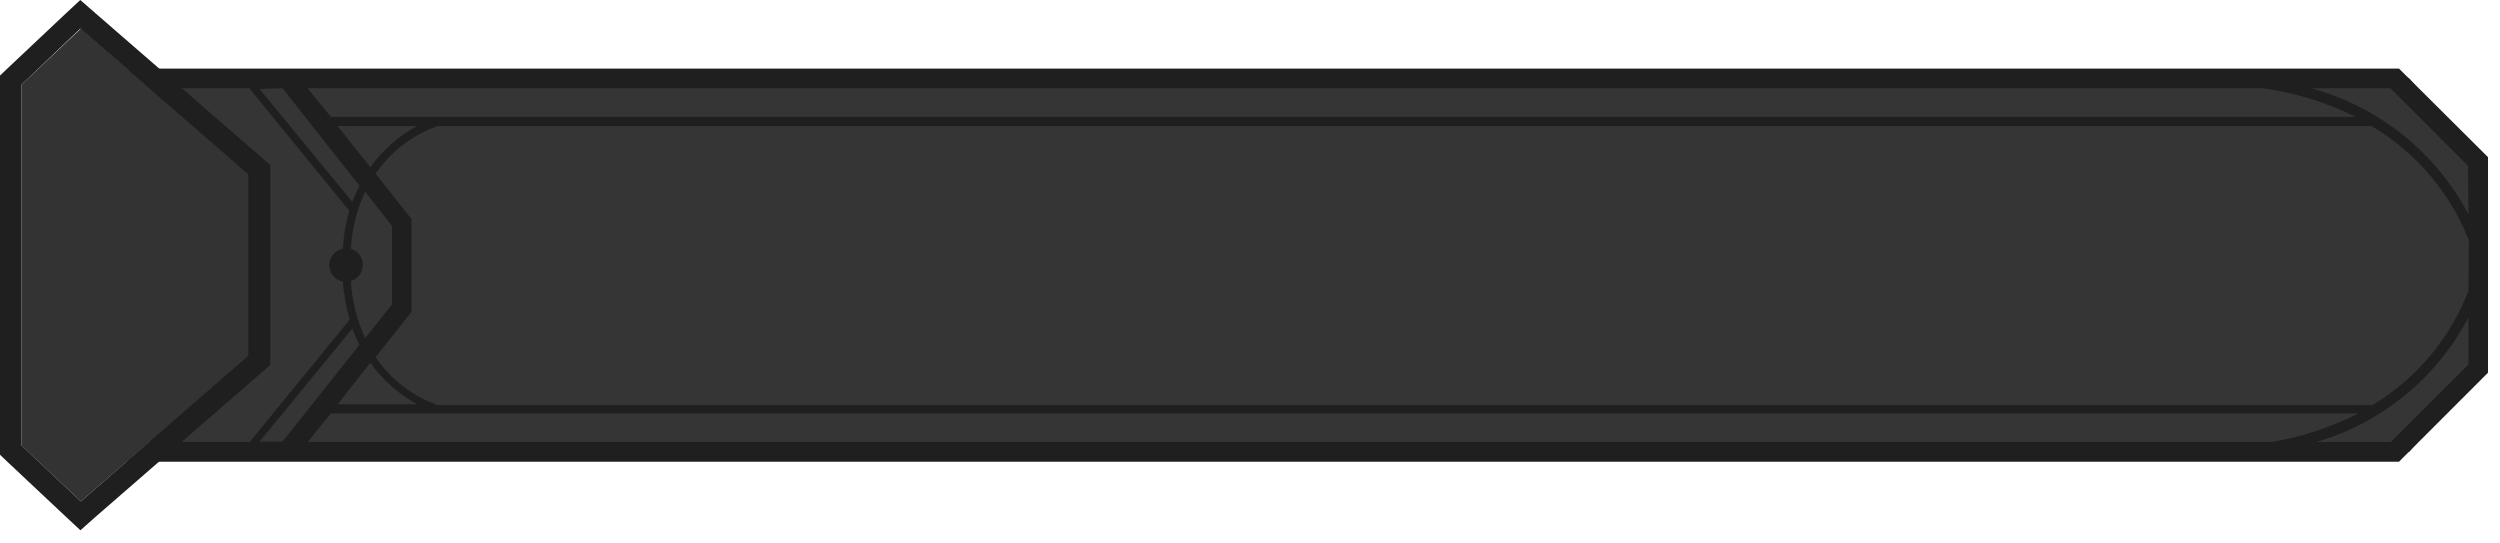 <svg width="175" height="38" viewBox="0 0 175 38" fill="none" xmlns="http://www.w3.org/2000/svg">
<g clip-path="url(#clip0_121_4448)">
<path d="M168.65 31.63L173.48 25.8V11.32L168.65 5.49H10.46V31.63H168.65Z" fill="#353535"/>
<path d="M3 30.54V6.58L5.7 4.04L15.92 12.9V24.22L5.7 33.08L3 30.54Z" fill="#333333"/>
<path d="M5.66 2L1.5 5.93V31.19L5.66 35.1L17.42 24.9V12.22L5.66 2ZM5.74 6L14.42 13.53V23.47L5.74 31.06L4.5 29.89V7.23L5.74 6Z" fill="#333333"/>
<path d="M172.79 25.52L167.36 30.94H162.14C164.411 30.278 166.524 29.164 168.354 27.666C170.184 26.167 171.693 24.315 172.79 22.22V25.52ZM172.79 20.36C171.502 23.7 169.138 26.515 166.07 28.36H30.65C28.875 27.734 27.347 26.557 26.29 25L28.81 21.83V15.34L26.29 12.16C27.35 10.611 28.878 9.44 30.65 8.82H166C169.103 10.651 171.503 13.467 172.82 16.82L172.79 20.36ZM172.79 15C171.659 12.854 170.099 10.964 168.207 9.447C166.314 7.929 164.13 6.817 161.79 6.18H167.33L172.76 11.61L172.79 15ZM158.43 6.18C160.677 6.497 162.858 7.172 164.89 8.18H23.16L21.53 6.18H158.43ZM19.78 6.18L25.16 13C24.972 13.367 24.805 13.744 24.66 14.13L18.17 6.23L19.78 6.18ZM24.66 23C24.803 23.39 24.97 23.771 25.16 24.14L19.78 30.91H18.17L24.66 23ZM25.92 25.39C26.781 26.594 27.902 27.589 29.2 28.3H23.64L25.92 25.39ZM23.63 8.82H29.19C27.9 9.526 26.783 10.509 25.92 11.7L23.63 8.82ZM27.44 15.82V21.31L25.56 23.67C24.981 22.41 24.642 21.054 24.56 19.67C24.803 19.597 25.016 19.448 25.167 19.244C25.319 19.041 25.4 18.794 25.4 18.54C25.4 18.286 25.319 18.04 25.167 17.836C25.016 17.632 24.803 17.483 24.56 17.41C24.642 16.026 24.981 14.669 25.56 13.41L27.44 15.82ZM21.54 30.94L23.16 28.94H165.08C163.176 29.907 161.136 30.582 159.03 30.94H21.54ZM174.16 26.09V11L167.93 4.8H8.87L10.45 6.18H17.45L24.45 14.75C24.202 15.617 24.051 16.509 24 17.41C23.732 17.46 23.49 17.603 23.315 17.813C23.141 18.023 23.046 18.287 23.046 18.56C23.046 18.833 23.141 19.097 23.315 19.307C23.49 19.517 23.732 19.66 24 19.71C24.061 20.612 24.222 21.504 24.48 22.37L17.48 30.94H10.45L8.86 32.32H167.93L174.16 26.09Z" fill="#1F1F1F"/>
<path d="M5.62 0L4.62 0.93L0.47 4.84L0 5.29V31.83L0.47 32.28L4.63 36.19L5.63 37.12L6.63 36.23L18.4 26L18.92 25.55V11.55L18.4 11.1L6.64 0.89L5.62 0ZM5.62 2L17.38 12.2V24.9L5.66 35.1L1.5 31.18V5.93L5.62 2Z" fill="#1F1F1F"/>
</g>
<defs>
<clipPath id="clip0_121_4448">
<rect width="174.16" height="37.12" fill="white"/>
</clipPath>
</defs>
</svg>
